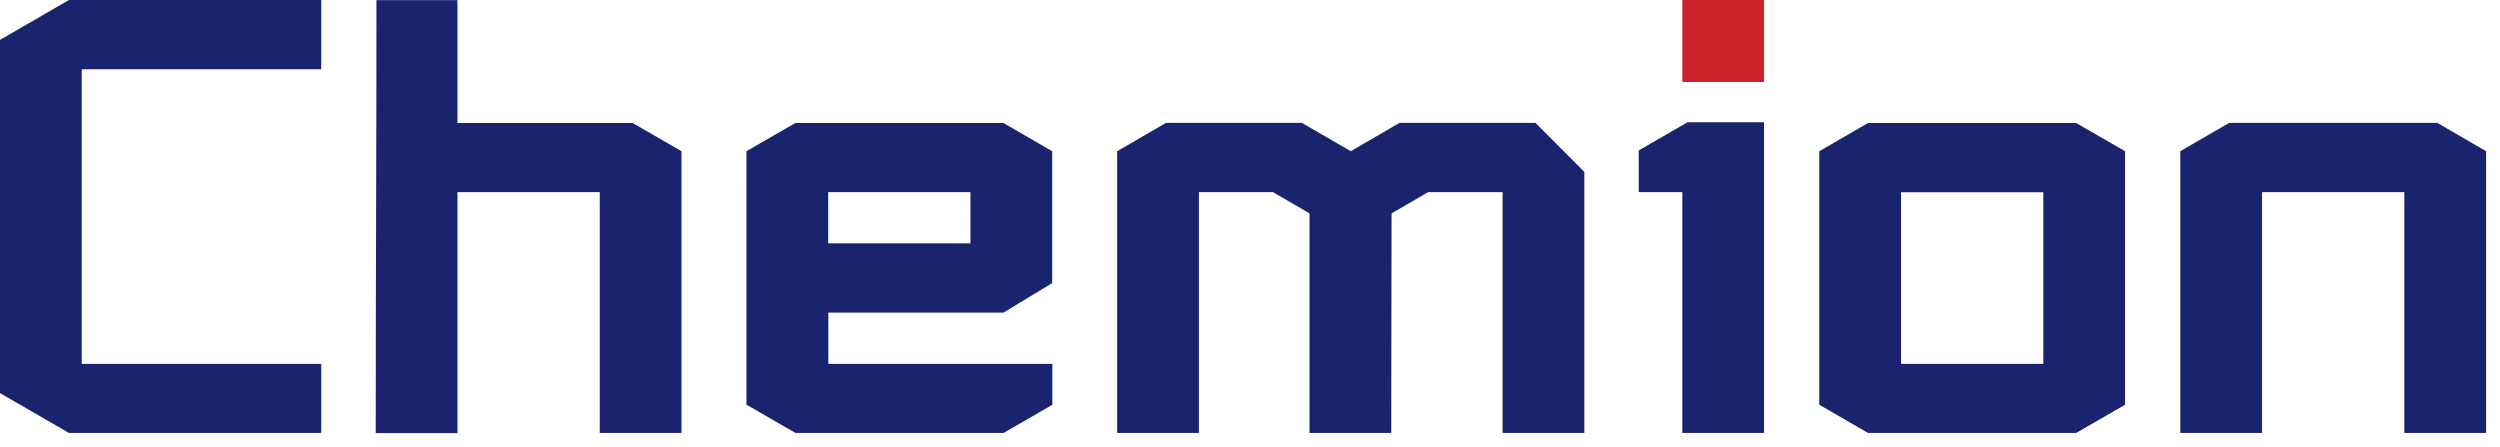 <svg width="179" height="32" viewBox="0 0 179 32" fill="none" xmlns="http://www.w3.org/2000/svg">
<path d="M156.109 10.827V31H161.962V13.755H172.149V31H178.002V10.827L174.512 8.797H159.611L156.109 10.827Z" fill="#1A236E"/>
<path d="M126.306 30.999V14.622V8.754H120.823L117.332 10.773V13.755H120.454V30.999H126.306Z" fill="#1A236E"/>
<path d="M79.988 10.827V31H85.841V13.755H91.146L93.761 15.278V31H99.614L99.635 15.278L102.261 13.755H107.586V31H113.439V12.307L109.938 8.797H100.204L96.714 10.827L93.213 8.797H83.489L79.988 10.827Z" fill="#1A236E"/>
<path d="M32.755 30.999V13.755H42.942V30.999H48.795V10.827L45.294 8.807H32.755V0.011H26.955C26.955 10.351 26.902 20.659 26.902 31.01H32.755V30.999Z" fill="#1A236E"/>
<path fill-rule="evenodd" clip-rule="evenodd" d="M120.453 0H126.306V5.868H120.453V0Z" fill="#CA212A"/>
<path d="M4.935 30.999H23V26.051H5.853V4.959H23V0H4.935L0 2.855V28.145L4.935 30.999Z" fill="#1A236E"/>
<path d="M130.262 28.98C130.262 23.916 130.262 15.891 130.262 10.827L133.752 8.808H148.653L152.154 10.827C152.154 15.891 152.154 23.916 152.154 28.98L148.653 31H133.752L130.262 28.98ZM136.115 26.052H146.302C146.302 21.96 146.302 17.858 146.302 13.766H136.115C136.115 17.858 136.115 21.96 136.115 26.052Z" fill="#1A236E"/>
<path d="M53.445 28.98C53.445 23.419 53.445 16.388 53.445 10.827L56.947 8.808H71.847L75.338 10.827V20.268L71.847 22.383H59.309V26.052C64.655 26.052 70.002 26.052 75.349 26.052V28.98L71.858 31H56.957L53.456 28.98H53.445ZM69.485 17.424V13.756H59.298V17.424H69.485Z" fill="#1A236E"/>
</svg>
